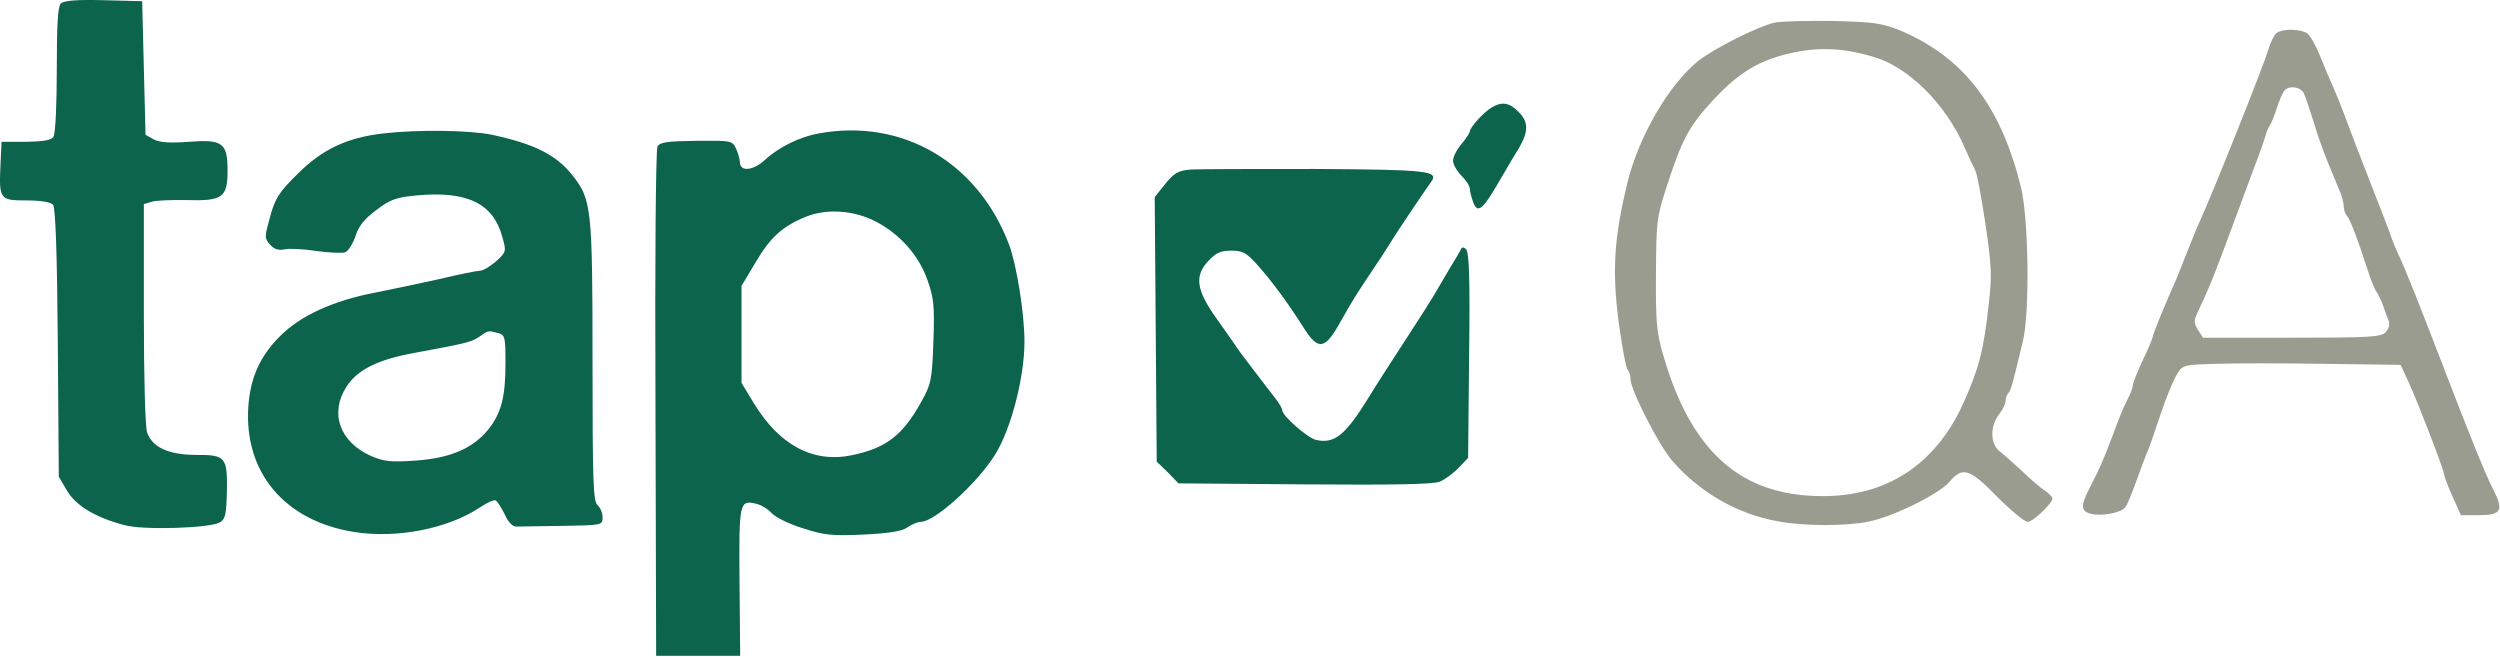 <?xml version="1.0" encoding="UTF-8" standalone="no"?><!DOCTYPE svg PUBLIC "-//W3C//DTD SVG 1.1//EN" "http://www.w3.org/Graphics/SVG/1.1/DTD/svg11.dtd"><svg width="100%" height="100%" viewBox="0 0 3111 817" version="1.1" xmlns="http://www.w3.org/2000/svg" xmlns:xlink="http://www.w3.org/1999/xlink" xml:space="preserve" xmlns:serif="http://www.serif.com/" style="fill-rule:evenodd;clip-rule:evenodd;stroke-linejoin:round;stroke-miterlimit:2;"><path d="M75.669,4.413c-3.75,3.75 -5,26.667 -5,82.084c0,42.916 -1.666,80.416 -4.166,83.75c-2.5,4.166 -12.084,5.833 -34.167,6.25l-30.417,-0l-1.25,27.083c-2.083,44.583 -1.25,45.833 32.084,45.833c18.75,0 30,2.084 33.333,5.417c2.917,3.75 5,58.75 5.833,172.083l1.25,166.25l10,17.084c10.834,18.75 35.417,33.75 72.084,43.333c22.916,6.25 104.583,3.75 117.916,-3.333c7.084,-3.75 8.334,-9.167 9.167,-36.667c0.833,-45 -1.25,-47.5 -37.917,-47.5c-34.166,0 -54.583,-9.167 -61.25,-27.5c-2.5,-5.833 -4.166,-68.75 -4.166,-147.5l-0,-137.083l9.583,-2.917c5,-1.667 25,-2.5 44.167,-2.083c44.583,1.25 50.416,-3.334 50.416,-37.084c0,-34.166 -6.25,-38.75 -48.75,-35.416c-23.333,1.666 -35.416,0.833 -42.916,-2.917l-10.417,-5.833l-2.083,-82.917l-2.084,-83.333l-47.916,-1.25c-33.75,-0.834 -49.584,0.416 -53.334,4.166Z" style="fill:#0b644b;fill-rule:nonzero;"/><path d="M2208.17,28.163c-21.25,5 -74.166,31.667 -94.166,47.084c-37.084,29.583 -75,94.583 -89.167,153.333c-16.25,67.917 -18.75,107.5 -10.833,170c4.166,31.25 9.166,58.75 11.25,61.25c2.083,2.083 3.75,7.5 3.75,11.667c-0,13.75 35.416,82.916 52.083,102.083c34.583,39.583 81.667,66.667 132.917,75.417c32.083,5.833 83.75,5.833 111.666,-0c30.834,-6.25 87.917,-34.584 100.417,-49.584c16.25,-19.166 25,-16.25 59.167,18.75c17.083,17.084 34.166,31.25 37.916,31.25c6.667,0 30.834,-22.916 30.834,-29.166c-0,-1.667 -4.167,-6.25 -9.167,-9.584c-5.417,-3.333 -18.333,-14.583 -28.75,-24.583c-10.833,-10 -23.333,-21.25 -28.333,-25c-11.25,-9.583 -11.25,-30.833 -0.417,-45c4.583,-5.833 8.333,-13.333 8.333,-16.667c0,-3.75 1.667,-8.333 3.75,-10.416c3.334,-4.167 5.417,-12.5 17.917,-64.584c8.75,-36.666 7.083,-153.333 -2.5,-191.666c-25,-101.25 -71.25,-161.25 -149.583,-194.584c-22.917,-9.166 -32.5,-10.833 -84.167,-12.083c-32.083,-0.417 -65,0.417 -72.917,2.083Zm122.917,42.5c43.75,12.5 90,58.75 113.333,112.084c5.417,12.5 11.667,25.833 13.75,29.583c2.084,3.75 7.5,33.333 12.5,66.25c7.5,51.25 8.334,64.167 4.167,99.167c-6.25,58.75 -12.5,81.666 -32.5,125.833c-34.583,75 -95.417,114.583 -175.833,113.75c-100.417,-0.417 -162.084,-55.417 -196.667,-175c-8.333,-28.333 -9.583,-41.667 -9.167,-101.25c0.417,-65 0.834,-70.833 13.334,-108.75c18.75,-58.333 27.916,-75.417 57.5,-107.5c30,-32.083 52.916,-47.083 88.333,-56.667c38.75,-10 70.417,-9.583 111.25,2.5Z" style="fill:#9b9c90;fill-rule:nonzero;"/><path d="M2833.59,40.663c-3.333,2.084 -8.333,12.084 -11.25,22.084c-4.583,16.666 -68.75,177.5 -85.417,213.75c-4.166,9.166 -11.25,27.083 -16.25,39.583c-5,12.5 -10.416,26.667 -12.5,31.25c-14.166,31.667 -29.166,68.75 -29.166,71.25c-0,1.667 -5.417,15 -12.5,29.583c-6.667,14.167 -12.5,28.75 -12.5,31.667c-0,2.5 -2.917,10.417 -6.667,17.5c-3.75,6.667 -12.083,27.083 -18.333,44.583c-12.917,33.75 -14.167,36.667 -28.334,64.584c-11.666,22.5 -11.666,29.583 1.25,32.916c13.334,3.334 37.5,-1.25 42.5,-7.916c2.5,-2.5 8.334,-17.084 13.75,-32.084c5.417,-15 12.084,-32.916 15,-39.583c2.917,-7.083 10,-27.917 16.25,-46.667c6.25,-18.75 15,-39.583 19.167,-46.666c7.5,-12.5 7.917,-12.5 48.333,-13.75c22.5,-0.834 83.334,-0.834 135.417,-0l95,1.25l10,21.666c11.667,25.417 44.167,109.584 44.167,115c-0,2.084 4.583,14.167 10.416,27.084l10.417,23.333l22.5,0c27.917,0 31.25,-5.833 17.5,-32.5c-9.583,-18.333 -30.833,-71.25 -62.917,-155c-25,-65.417 -47.916,-122.917 -54.166,-135.417c-3.334,-7.083 -8.75,-20 -11.667,-29.166c-3.333,-9.167 -15,-39.167 -25.833,-66.667c-10.834,-27.5 -23.334,-60.417 -27.917,-72.917c-4.583,-12.5 -11.667,-30.416 -15.833,-39.583c-4.167,-9.167 -11.667,-27.083 -16.667,-39.583c-5,-12.5 -12.083,-25.417 -15.833,-28.334c-7.5,-5.833 -29.584,-6.666 -37.917,-1.25Zm33.333,75.417c1.667,3.333 7.084,19.167 12.084,35.417c7.916,26.25 14.166,42.5 31.666,84.166c3.334,7.084 5.834,16.667 5.834,20.834c-0,4.166 1.666,9.583 3.75,11.666c4.166,4.584 12.916,27.084 25.416,65.834c4.167,13.333 9.584,26.666 11.667,29.166c2.083,2.917 5.833,10.417 8.333,17.5c2.084,6.667 5.417,15.417 7.084,19.167c1.25,4.167 -0.417,9.583 -4.167,13.75c-5.833,5.833 -20.833,6.667 -116.667,6.667l-110.416,-0l-6.25,-9.584c-5.417,-8.75 -5.417,-11.666 -0.417,-22.083c13.333,-28.333 20,-44.167 40.417,-99.583c11.666,-32.084 26.25,-70.417 31.666,-85.417c5.834,-15 11.25,-30.833 12.5,-35.417c1.25,-4.583 3.75,-10.416 5.417,-12.5c1.667,-2.5 5.417,-11.666 8.333,-20.833c2.917,-9.167 7.084,-19.167 9.584,-22.083c5.416,-6.667 20,-5 24.166,3.333Z" style="fill:#9b9c90;fill-rule:nonzero;"/><path d="M1856.5,133.58c-9.584,5.417 -27.084,24.583 -27.5,30c-0,1.667 -4.584,8.75 -10.417,15.833c-5.833,6.667 -10.417,15.834 -10.417,20.417c0,4.583 4.584,12.917 10.417,18.75c5.833,5.833 10.417,12.917 10.417,16.25c-0,2.917 2.083,10.833 4.166,16.667c5.417,14.583 11.667,10 31.667,-24.584c8.333,-14.166 19.167,-32.916 25,-42.083c12.5,-21.25 12.5,-33.333 -0.417,-45.833c-10.833,-11.25 -20.416,-12.917 -32.916,-5.417Z" style="fill:#0b644b;fill-rule:nonzero;"/><path d="M476.919,166.08c-44.583,5 -75.833,19.583 -106.25,50c-23.75,23.333 -28.333,30.833 -34.583,53.75c-7.083,25.417 -7.083,26.667 0,34.583c5,5.834 10.833,7.5 18.333,5.834c5.834,-1.25 23.75,-0.417 39.167,2.083c15.417,2.083 31.667,2.917 35.833,1.667c3.75,-1.25 9.584,-10.417 12.917,-20c3.75,-12.5 10.833,-21.25 25.833,-32.5c17.5,-13.334 24.167,-15.834 50.417,-18.334c62.5,-5.833 95,10 106.25,50.834c5.417,19.166 5.417,19.166 -7.5,31.25c-7.5,6.25 -16.25,11.666 -20,11.666c-3.75,0 -26.667,4.584 -50.833,10.417c-24.584,5.417 -60,12.917 -79.167,16.667c-52.5,10 -93.333,28.75 -118.75,54.166c-25,25 -37.083,51.667 -39.583,87.917c-5.417,82.083 45.416,142.083 131.25,155.833c53.333,8.75 117.916,-4.166 157.5,-30.833c8.75,-5.833 17.083,-9.583 19.166,-8.333c2.084,1.25 7.084,9.166 11.25,17.5c4.167,9.583 10,15.416 14.584,15c3.75,-0 29.583,-0.417 57.083,-0.834c49.583,-0.833 50,-0.833 50,-10.833c0,-5.417 -2.917,-12.083 -6.25,-15c-5.417,-4.583 -6.25,-29.583 -6.25,-178.75c0,-191.667 -1.25,-201.667 -25,-231.667c-20,-25.416 -47.5,-39.166 -100,-50.416c-28.333,-5.834 -92.5,-6.667 -135.417,-1.667Zm142.917,248.333c8.75,2.5 9.167,5 9.167,38.334c-0,42.083 -5.417,61.666 -21.667,82.083c-19.583,23.75 -47.917,35.417 -90.417,38.333c-30.833,2.084 -39.166,1.25 -55.416,-5.833c-39.167,-17.5 -51.667,-53.75 -30,-86.667c13.75,-20.833 38.75,-33.333 85,-41.666c65.416,-12.084 70,-13.334 80,-20c11.25,-7.917 10.833,-7.917 23.333,-4.584Z" style="fill:#0b644b;fill-rule:nonzero;"/><path d="M1018.59,166.08c-23.333,4.167 -49.583,17.083 -66.667,32.917c-15,13.75 -31.25,15 -31.25,2.5c0,-3.334 -2.083,-10.417 -4.583,-16.25c-5,-10.417 -5.833,-10.417 -49.583,-10c-35.834,0.416 -45.417,1.666 -48.334,7.083c-2.083,3.75 -3.333,143.75 -2.5,320l0.834,313.75l104.583,0l-0.833,-92.083c-0.834,-99.584 -0,-102.084 20.833,-97.084c5.833,1.25 14.167,6.25 19.167,11.667c4.583,5 22.083,13.75 38.75,18.75c26.666,8.75 35.833,9.583 75.416,7.917c32.5,-1.667 48.334,-4.167 55,-9.167c5.417,-3.75 12.917,-6.667 16.25,-6.667c17.5,0 70.834,-48.333 92.917,-84.166c19.583,-31.667 36.25,-95.834 36.25,-140c0,-35 -9.583,-95 -19.167,-120.834c-38.75,-102.5 -132.916,-157.5 -237.083,-138.333Zm71.25,109.583c29.583,15.417 53.333,41.667 64.167,72.5c7.916,22.5 9.166,31.667 7.5,77.084c-1.667,47.916 -2.917,52.916 -15,74.583c-22.917,41.667 -43.75,57.917 -86.667,66.667c-47.917,10 -90,-12.5 -121.667,-64.584l-15.416,-25.416l-0,-120.834l17.5,-29.166c18.333,-31.25 33.333,-45 63.333,-57.084c25.417,-10 58.75,-7.916 86.25,6.25Z" style="fill:#0b644b;fill-rule:nonzero;"/><path d="M1480.67,211.08c-14.166,1.25 -19.583,4.167 -30.416,17.5l-13.334,16.667l2.5,329.166l13.75,13.334l13.334,13.75l157.083,1.25c109.583,0.833 160,-0 167.917,-3.334c6.25,-2.5 17.083,-10.416 23.333,-17.083l12.083,-12.5l1.25,-127.5c1.25,-94.583 0,-128.75 -3.75,-132.083c-2.916,-2.917 -5.416,-2.917 -6.25,-0.417c-0.833,2.083 -7.916,14.167 -15.416,26.25c-7.084,12.5 -16.25,27.5 -19.584,33.333c-3.75,6.25 -18.75,30 -33.75,52.917c-15,22.917 -36.25,55.833 -46.666,72.917c-28.75,46.666 -42.5,57.5 -65.417,52.083c-10.417,-2.5 -41.667,-30 -41.667,-36.667c0,-2.083 -3.75,-8.75 -8.333,-14.583c-5,-6.25 -16.667,-21.667 -26.25,-34.167c-9.583,-12.5 -20.417,-26.666 -23.75,-32.083c-3.333,-5 -14.583,-20.833 -24.583,-35c-24.167,-34.167 -26.25,-51.667 -9.584,-69.583c10,-10.834 15.834,-13.334 29.167,-13.334c14.167,0 18.75,2.5 32.5,17.917c17.917,20 38.75,48.333 57.917,78.75c17.5,27.5 25.833,26.25 43.75,-5.417c19.166,-33.75 19.583,-34.166 43.75,-70.416c11.666,-17.084 21.666,-33.334 22.916,-35.417c2.084,-3.75 38.75,-58.75 47.917,-71.25c9.583,-13.333 -3.75,-15 -144.167,-15.833c-76.666,-0 -147.083,-0 -156.25,0.833Z" style="fill:#0b644b;fill-rule:nonzero;"/></svg>